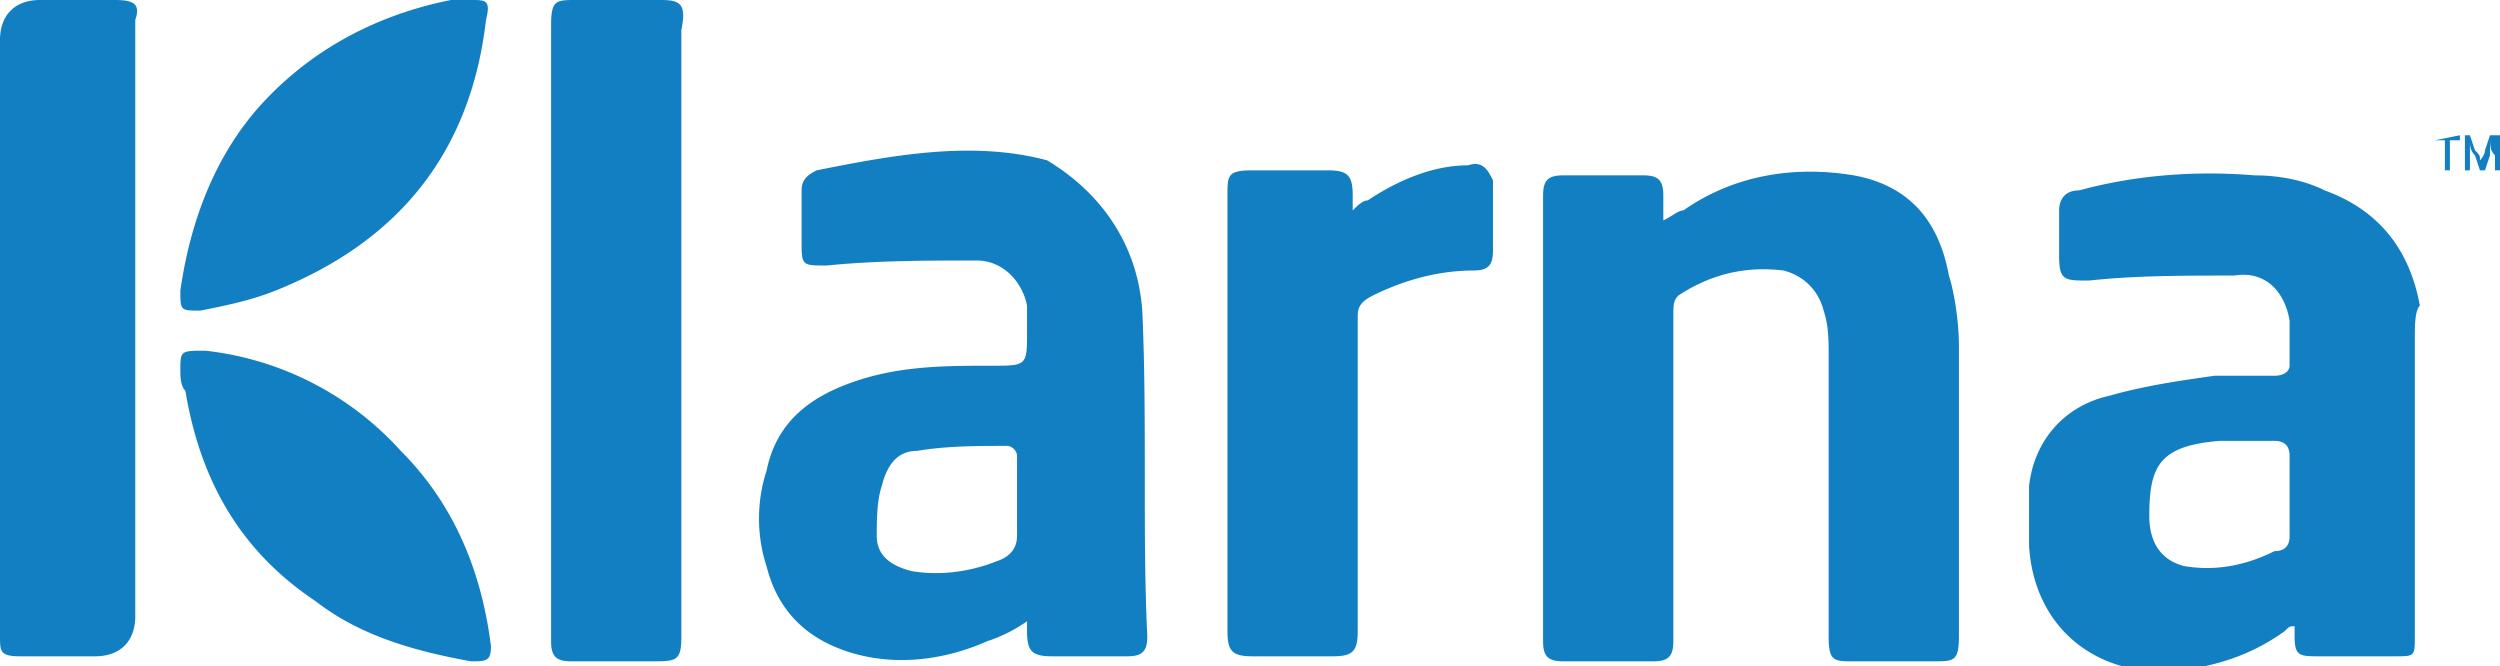 <svg xmlns="http://www.w3.org/2000/svg" viewBox="0 0 49.9 13.3" fill="#137fc3">
    <path d="M39.1 6.9v5.8c0 .5-.1.5-.5.5H37c-.4 0-.5 0-.5-.5V7.1c0-.3 0-.6-.1-.9-.1-.4-.4-.7-.8-.8-.8-.1-1.5.1-2.1.5-.1.1-.1.2-.1.4v6.5c0 .3-.1.4-.4.4h-1.8c-.3 0-.4-.1-.4-.4V3.9c0-.3.1-.4.4-.4h1.6c.3 0 .4.1.4.4v.5c.2-.1.3-.2.4-.2 1-.7 2.2-.9 3.4-.7 1.1.2 1.7.9 1.9 2 .1.3.2.9.2 1.4zm10.6-4.2l-.1.3c0 .1-.1.2-.1.2 0-.1 0-.1-.1-.2l-.1-.3h-.1v.7h.1v-.6c0 .1 0 .2.1.3l.1.3h.1l.1-.3v-.4c0 .2 0 .3.1.4v.3h.1v-.7h-.2zM22.8 6.2c.1 2.2 0 4.4.1 6.5 0 .3-.1.4-.4.4H21c-.4 0-.5-.1-.5-.5v-.2a3 3 0 0 1-.8.4c-.9.4-1.9.5-2.8.2-.9-.3-1.4-.9-1.6-1.7-.2-.6-.2-1.3 0-1.9.2-1 .9-1.5 1.8-1.8.9-.3 1.8-.3 2.7-.3.7 0 .7 0 .7-.7v-.5c-.1-.5-.5-.9-1-.9-1 0-2 0-3 .1-.5 0-.5 0-.5-.5v-1c0-.2.1-.3.3-.4 1.5-.3 3.1-.6 4.6-.2 1 .6 1.8 1.6 1.9 3zm-2.5 4.5V9.1c0-.1-.1-.2-.2-.2-.6 0-1.2 0-1.8.1-.4 0-.6.3-.7.7-.1.3-.1.7-.1 1 0 .4.3.6.7.7.6.1 1.2 0 1.7-.2.3-.1.4-.3.4-.5zm27.9-3.9v5.9c0 .4 0 .4-.4.4h-1.5c-.4 0-.5 0-.5-.4v-.2c-.1 0-.1 0-.2.1-.7.5-1.4.7-2.2.8-1.6.1-2.8-.9-2.9-2.5V9.7c.1-.9.7-1.6 1.6-1.8.7-.2 1.4-.3 2.1-.4h1.2c.2 0 .3-.1.3-.2v-.9c-.1-.6-.5-1-1.1-.9-1 0-2 0-2.9.1-.5 0-.6 0-.6-.5v-.9c0-.2.1-.4.4-.4 1.1-.3 2.3-.4 3.5-.3.5 0 1 .1 1.4.3 1.1.4 1.7 1.2 1.9 2.3-.1.1-.1.4-.1.7zm-2.5 3.9V9.1c0-.2-.1-.3-.3-.3h-1.1c-1.2.1-1.4.5-1.4 1.5 0 .6.3.9.7 1 .6.1 1.2 0 1.8-.3.2 0 .3-.1.3-.3zM13.2 0h-1.7c-.4 0-.5 0-.5.5v12.3c0 .3.1.4.4.4H13c.5 0 .6 0 .6-.5V.6c.1-.5 0-.6-.4-.6zm35.4 2.8h.2v.6h.1v-.6h.2v-.1l-.5.1zm-19.3.5c-.7 0-1.4.3-2 .7-.1 0-.2.1-.3.2v-.3c0-.4-.1-.5-.5-.5H25c-.5 0-.5.1-.5.5v8.7c0 .4.1.5.5.5h1.6c.4 0 .5-.1.5-.5V6.3c0-.2.1-.3.3-.4.6-.3 1.3-.5 2-.5.3 0 .4-.1.4-.4V3.6c-.1-.2-.2-.4-.5-.3zM2.3 0H.8C.3 0 0 .3 0 .8v11.9c0 .3 0 .4.4.4h1.5c.5 0 .8-.3.8-.8V.4c.1-.3 0-.4-.4-.4zM8 9a6.17 6.17 0 0 0-3.9-2c-.5 0-.5 0-.5.4 0 .1 0 .3.1.4C4 9.6 4.8 11 6.3 12c.9.7 2 1 3.1 1.2.3 0 .4 0 .4-.3C9.6 11.3 9 10 8 9zm1.4-9H9C7.5.3 6.2 1 5.2 2.1c-.9 1-1.4 2.3-1.6 3.7 0 .4 0 .4.4.4.5-.1 1-.2 1.5-.4C8 4.8 9.4 3 9.7.4c.1-.4 0-.4-.3-.4z"/>
</svg>
